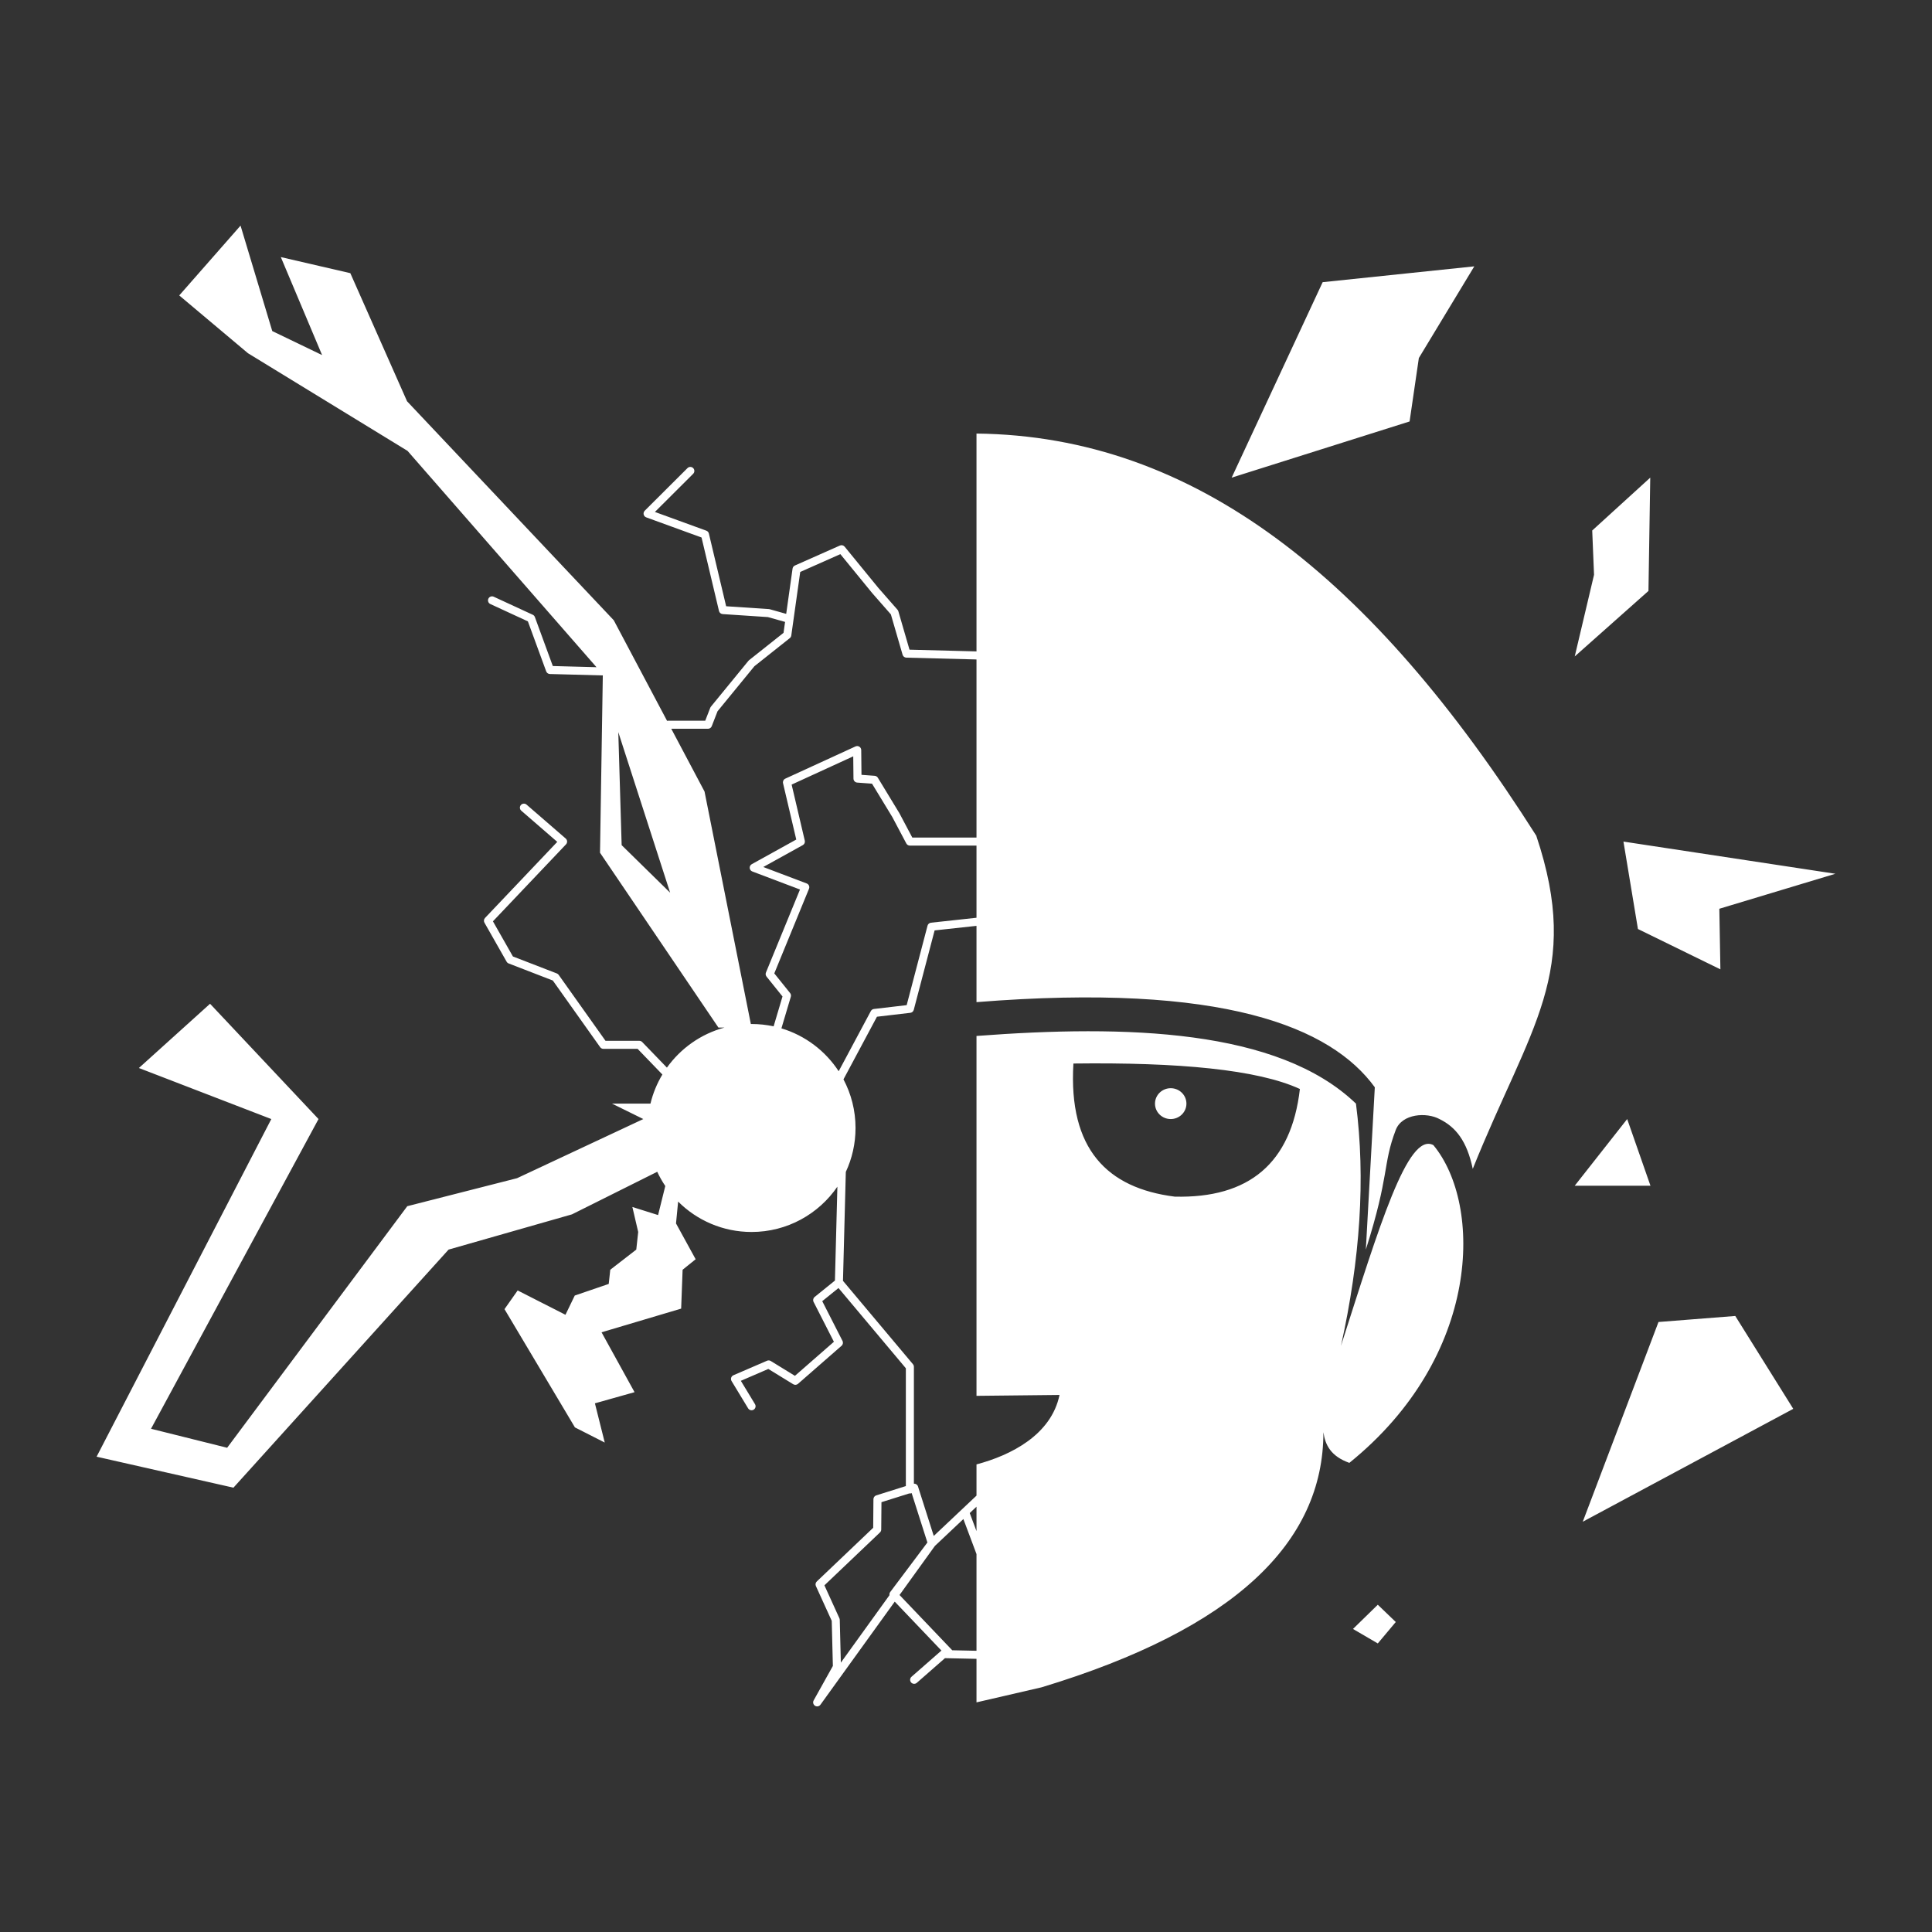 <?xml version="1.0" encoding="UTF-8" standalone="no"?>
<!DOCTYPE svg PUBLIC "-//W3C//DTD SVG 1.1//EN" "http://www.w3.org/Graphics/SVG/1.1/DTD/svg11.dtd">
<svg width="100%" height="100%" viewBox="0 0 1000 1000" version="1.1" xmlns="http://www.w3.org/2000/svg" xmlns:xlink="http://www.w3.org/1999/xlink" xml:space="preserve" xmlns:serif="http://www.serif.com/" style="fill-rule:evenodd;clip-rule:evenodd;stroke-linejoin:round;stroke-miterlimit:2;">
    <rect x="0" y="0" width="1000" height="1000" fill="#333333" stroke="none"/>
    <g transform="matrix(1,0,0,1,36,29.995)">
        <path d="M432.866,739.193L432.866,678.218L398.008,636.689L389.592,643.485L400.078,664.06C400.511,664.91 400.311,665.946 399.592,666.575L377.04,686.279C376.353,686.879 375.356,686.963 374.579,686.486C374.579,686.486 361.687,678.571 361.687,678.571C361.687,678.571 347.461,684.709 347.461,684.709L354.787,696.796C355.383,697.779 355.068,699.061 354.085,699.657C353.102,700.253 351.819,699.939 351.223,698.956L342.658,684.823C342.346,684.308 342.272,683.683 342.455,683.109C342.638,682.536 343.061,682.069 343.614,681.831L361.03,674.316C361.652,674.048 362.367,674.099 362.945,674.454C362.945,674.454 375.453,682.133 375.453,682.133C375.453,682.133 395.628,664.505 395.628,664.505L385.112,643.872C384.665,642.994 384.893,641.924 385.66,641.305L396.16,632.826L397.427,584.227C387.725,598.381 371.441,607.673 353.005,607.673C338.175,607.673 324.737,601.661 315.002,591.945L313.901,603.249L324.068,621.785L317.321,627.223L316.564,647.343L275.359,659.601L292.44,690.589L271.925,696.364L277.016,716.668L261.579,708.821L225.128,647.613L231.94,637.943L256.682,650.535L261.493,640.576L279.078,634.566L279.874,627.223L293.334,616.796L294.33,607.673L291.313,594.736L304.623,598.924L308.35,583.884C306.778,581.551 305.383,579.089 304.186,576.517L260.042,598.558L196.182,616.796L84.824,740.025L14,723.984L104.428,549.225L35.889,522.803L72.727,489.551L128.863,549.225L42.169,709.533L81.572,719.368L174.814,594.327L231.622,579.836L296.977,549.225L280.788,541.242L300.676,541.242C301.969,535.859 304.073,530.79 306.85,526.171L294.029,512.895L276.339,512.895C275.664,512.895 275.031,512.568 274.641,512.018C274.641,512.018 250.133,477.517 250.133,477.517L227.286,468.688C226.837,468.515 226.463,468.192 226.225,467.774L214.755,447.592C214.301,446.794 214.423,445.794 215.055,445.128C215.055,445.128 252.439,405.753 252.439,405.753L233.817,389.622C232.948,388.87 232.854,387.553 233.606,386.684C234.359,385.815 235.676,385.72 236.545,386.473L256.816,404.032C257.246,404.404 257.505,404.936 257.532,405.505C257.56,406.073 257.354,406.628 256.962,407.041C256.962,407.041 219.141,446.876 219.141,446.876C219.141,446.876 229.481,465.069 229.481,465.069L252.219,473.856C252.6,474.003 252.93,474.259 253.166,474.593C253.166,474.593 277.415,508.728 277.415,508.728L294.913,508.728C295.478,508.728 296.019,508.958 296.411,509.364L309.195,522.6C316.334,512.61 326.805,505.159 338.979,501.876L335.856,501.876L274.565,411.38L276.012,319.6L248.609,318.869C247.755,318.846 247.002,318.305 246.708,317.503C246.708,317.503 237.234,291.627 237.234,291.627L217.8,282.649C216.756,282.167 216.3,280.928 216.782,279.884C217.264,278.84 218.503,278.384 219.547,278.867L239.767,288.207C240.269,288.44 240.659,288.862 240.849,289.382C240.849,289.382 250.134,314.742 250.134,314.742L272.746,315.345L174.937,203.376L92.342,152.828L56.772,122.919L88.506,86.781L104.925,141.37L130.717,153.792L109.352,103.07L145.327,111.395L174.694,177.708L281.681,291.048L309.267,343.097C309.41,343.065 309.558,343.049 309.711,343.049C309.711,343.049 329.025,343.049 329.025,343.049L331.629,336.34C331.708,336.135 331.82,335.944 331.959,335.774L351.393,312.032C351.487,311.917 351.593,311.812 351.71,311.72C351.71,311.72 369.557,297.554 369.557,297.554L370.351,291.906L361.475,289.406L338.041,287.854C337.129,287.793 336.363,287.145 336.152,286.256C336.152,286.256 327.117,248.215 327.117,248.215L298.475,237.785C297.806,237.541 297.307,236.972 297.154,236.276C297,235.581 297.213,234.855 297.717,234.352L319.843,212.289C320.657,211.477 321.977,211.479 322.789,212.293C323.601,213.107 323.599,214.428 322.785,215.24C322.785,215.24 302.978,234.99 302.978,234.99L329.598,244.684C330.256,244.924 330.75,245.479 330.912,246.16C330.912,246.16 339.851,283.798 339.851,283.798L361.968,285.263C362.113,285.273 362.256,285.297 362.395,285.337L370.936,287.742L374.228,264.321C374.328,263.608 374.789,262.998 375.446,262.706L398.731,252.376C399.588,251.996 400.594,252.236 401.188,252.962C401.188,252.962 418.607,274.267 418.607,274.267L428.552,285.611C428.753,285.84 428.901,286.111 428.986,286.403C428.986,286.403 434.758,306.276 434.758,306.276L469.432,307.171L469.432,194.416C582.488,195.663 674.421,269.005 759.174,402.573C782.901,473.444 756.047,500.939 726.299,575.008C723.274,560.558 717.495,553.356 709.075,549.225C702.404,545.618 689.676,546.346 686.419,554.909C679.581,572.886 683.372,577.728 670.958,616.796L675.598,532.779C652.965,501.662 597.255,478.482 469.432,488.711L469.432,449.225L447.754,451.583L436.964,492.693C436.746,493.522 436.043,494.134 435.192,494.234C435.192,494.234 417.909,496.261 417.909,496.261L400.579,528.681C404.564,536.193 406.822,544.76 406.822,553.85C406.822,561.971 405.02,569.675 401.794,576.581L400.325,632.968L436.545,676.12C436.86,676.496 437.032,676.97 437.032,677.46L437.032,737.946C437.964,737.886 438.852,738.463 439.149,739.393L447.31,765.004L462.056,751.097L462.064,751.089L462.074,751.079L469.432,744.14L469.432,727.979C487.247,723.255 508.105,712.713 512.408,692.029L469.432,692.491L469.432,506.214C546.811,500.373 625.533,502.497 665.846,541.242C670.868,580.164 668.003,621.8 658.088,666.596C677.807,605.163 692.633,555.649 705.915,562.716C731.502,593.637 730.718,671.997 662.421,727.183C652.811,723.749 649.908,717.894 648.999,711.318C648.989,768.3 603.209,813.072 503.119,843.356L469.432,851.145L469.432,828.612L453.111,828.268L438.536,841.035C437.671,841.793 436.354,841.706 435.596,840.841C434.839,839.976 434.926,838.658 435.791,837.901L450.973,824.601C451.076,824.511 451.187,824.432 451.303,824.365L427.116,799.011L388.659,852.364C388.013,853.259 386.781,853.496 385.85,852.903C384.919,852.311 384.611,851.095 385.149,850.131C385.149,850.131 395.094,832.301 395.094,832.301C395.094,832.301 394.504,808.948 394.504,808.948L386.309,790.946C385.941,790.139 386.126,789.186 386.768,788.574C386.768,788.574 415.963,760.779 415.963,760.779L416.088,745.979C416.096,745.076 416.684,744.281 417.546,744.01L432.866,739.193ZM435.867,742.818C435.59,742.955 435.278,743.032 434.949,743.032C434.84,743.032 434.732,743.023 434.627,743.007L420.242,747.53L420.122,761.697C420.117,762.261 419.884,762.799 419.476,763.188C419.476,763.188 390.715,790.57 390.715,790.57L398.472,807.608C398.588,807.863 398.652,808.138 398.659,808.418L399.218,830.588L424.395,795.661C424.294,795.106 424.419,794.516 424.778,794.038C424.778,794.038 444.019,768.401 444.019,768.401L435.867,742.818ZM462.645,756.268L447.904,770.171L429.595,795.573L456.885,824.18L469.432,824.445L469.432,774.386L462.645,756.268ZM664.302,813.15L677.143,820.646L686.449,809.548L677.143,800.612L664.302,813.15ZM469.432,749.868L465.933,753.168L469.432,762.508L469.432,749.868ZM892.189,699.216L862.173,651.148L822.433,654.269L783.234,757.648L892.189,699.216ZM519.597,520.481C516.948,564.796 537.067,584.948 572.001,589.378C610.389,590.334 632.36,572.187 636.822,533.664C614.951,523.582 574.024,519.8 519.597,520.481ZM806.226,549.225L779.079,583.73L818.278,583.73L806.226,549.225ZM569.958,533.258C574.448,533.258 578.093,536.836 578.093,541.242C578.093,545.648 574.448,549.225 569.958,549.225C565.469,549.225 561.824,545.648 561.824,541.242C561.824,536.836 565.469,533.258 569.958,533.258ZM469.432,407.69L434.949,407.69C434.178,407.69 433.469,407.263 433.108,406.582C433.108,406.582 425.861,392.907 425.861,392.907C425.861,392.907 415.362,375.637 415.362,375.637L407.685,375.07C406.606,374.99 405.767,374.097 405.756,373.014C405.756,373.014 405.635,361.478 405.635,361.478C405.635,361.478 373.748,376.11 373.748,376.11L380.559,405.13C380.773,406.038 380.356,406.977 379.541,407.429C379.541,407.429 359.068,418.767 359.068,418.767L381.549,427.282C382.075,427.481 382.498,427.884 382.722,428.4C382.946,428.916 382.952,429.5 382.738,430.021C382.738,430.021 364.773,473.832 364.773,473.832L372.955,484.016C373.383,484.55 373.522,485.259 373.327,485.915L368.461,502.283C380.766,505.971 391.225,513.949 398.1,524.48L414.748,493.337C415.069,492.735 415.665,492.329 416.342,492.25C416.342,492.25 433.295,490.261 433.295,490.261L444.088,449.138C444.307,448.303 445.019,447.689 445.877,447.596L469.432,445.034L469.432,407.69ZM352.637,500.028L328.664,379.696L311.449,347.215L330.452,347.215C331.311,347.215 332.083,346.687 332.394,345.886L335.393,338.157C335.393,338.157 354.476,314.844 354.476,314.844C354.475,314.844 372.799,300.3 372.799,300.3C373.218,299.968 373.493,299.487 373.567,298.958L378.193,266.046C378.193,266.046 398.968,256.829 398.968,256.829C398.968,256.829 415.404,276.933 415.404,276.933C415.419,276.951 415.434,276.969 415.45,276.987L425.114,288.01C425.114,288.01 431.182,308.901 431.182,308.901C431.435,309.772 432.222,310.379 433.129,310.402L469.378,311.338L469.432,311.338L469.432,403.523L436.203,403.523C436.203,403.523 429.514,390.902 429.514,390.902C429.495,390.865 429.475,390.83 429.454,390.795L418.365,372.557C418.016,371.981 417.41,371.611 416.739,371.561L409.902,371.056C409.902,371.056 409.768,358.224 409.768,358.224C409.76,357.518 409.396,356.864 408.8,356.486C408.204,356.108 407.457,356.058 406.816,356.352L370.462,373.033C369.561,373.447 369.076,374.438 369.302,375.403L376.143,404.548C376.143,404.548 353.116,417.301 353.116,417.301C352.406,417.694 351.989,418.463 352.047,419.273C352.106,420.082 352.629,420.784 353.387,421.071L378.071,430.42C378.071,430.42 360.451,473.388 360.451,473.388C360.164,474.089 360.28,474.892 360.755,475.483L369.022,485.774L364.424,501.243C360.743,500.446 356.923,500.027 353.005,500.027L352.637,500.028ZM854.475,471.737L811.793,450.857L804.294,405.606L914,422.263L853.925,440.379L854.475,471.737ZM284.029,348.955L285.766,407.456L310.862,432.066L284.029,348.955ZM818.168,217.228L817.241,275.873L779.079,309.779L789.071,267.512L788.13,244.593L818.168,217.228ZM727.096,107.868L648.606,116.06L601.508,217.228L693.6,188.153L698.395,155.318L727.096,107.868Z" style="fill:white;"/>
    </g>
</svg>
